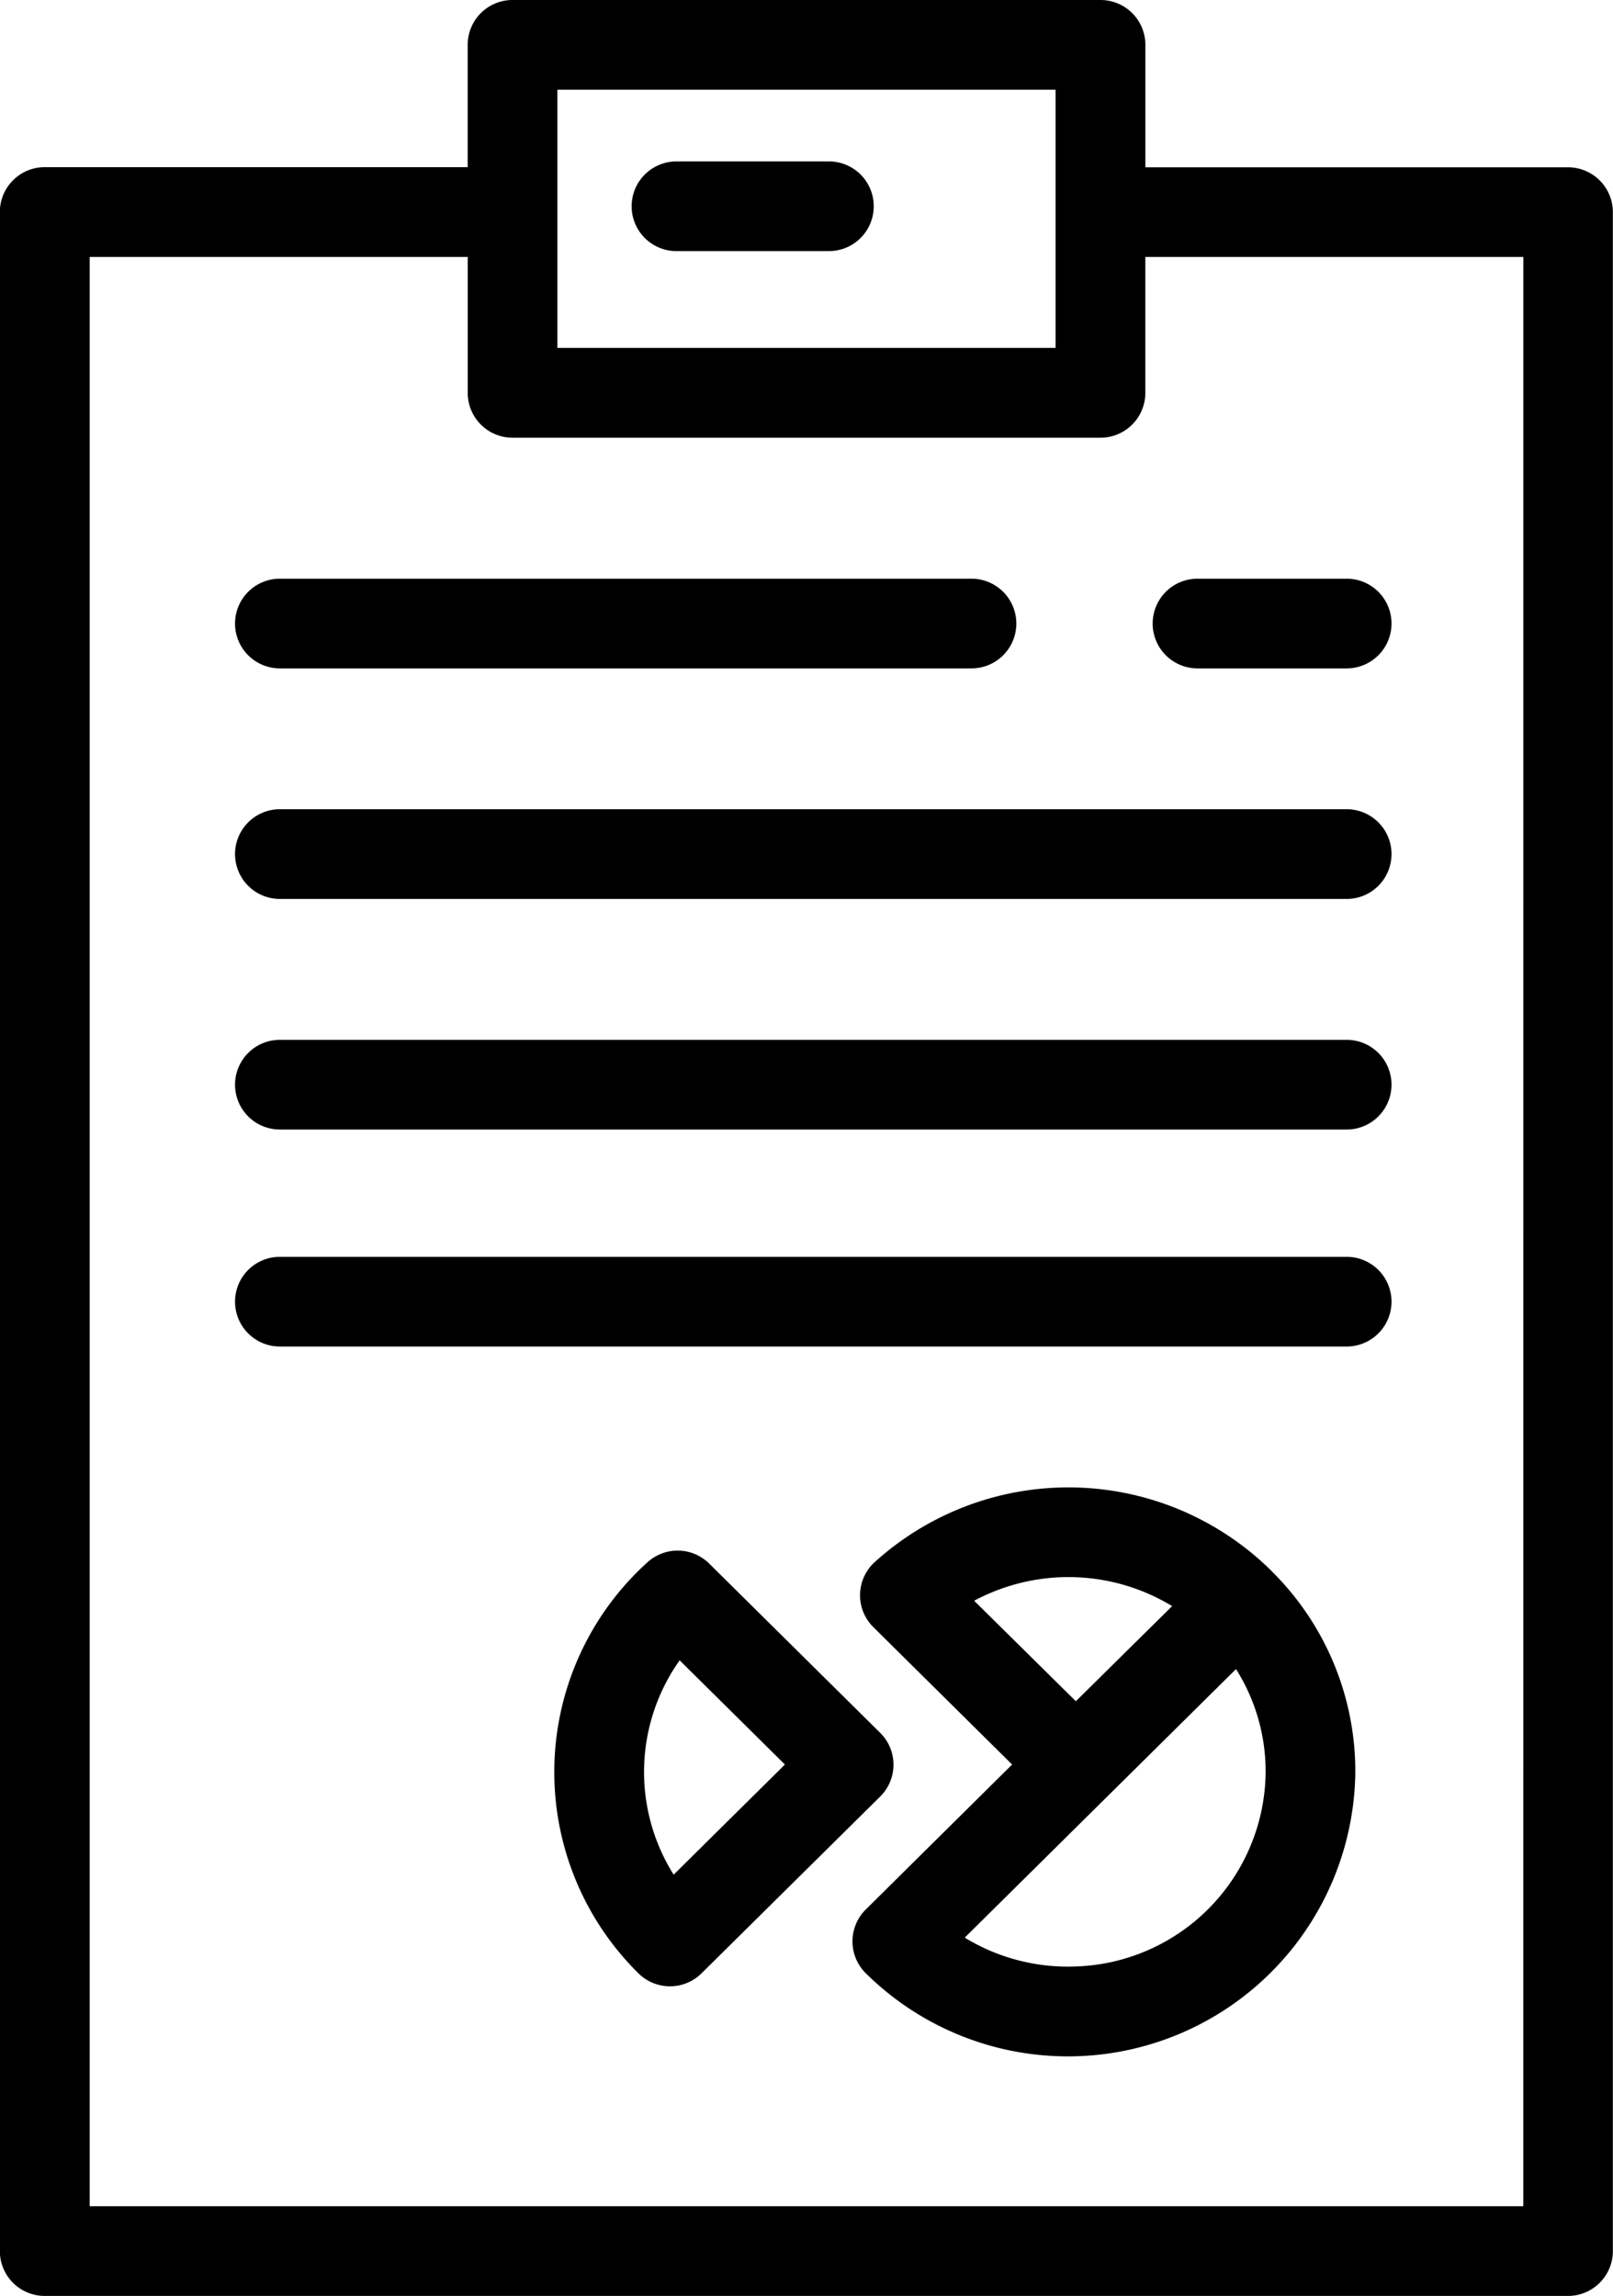 <svg xmlns="http://www.w3.org/2000/svg" width="35.611" height="50.68" viewBox="0 0 35.611 50.68">
  <g id="DownloadTitleIcon11_1640019683" transform="translate(-72.313)">
    <g id="Group_30" data-name="Group 30" transform="translate(72.313)">
      <g id="Group_29" data-name="Group 29">
        <path id="Path_71" data-name="Path 71" d="M106.934,3.693H97.6V.99a.99.99,0,0,0-.99-.99H83.628a.99.99,0,0,0-.99.99v2.7H73.3a.99.99,0,0,0-.99.99V49.69a.99.99,0,0,0,.99.99h33.631a.99.99,0,0,0,.99-.99V4.682A.99.99,0,0,0,106.934,3.693ZM84.618,1.98h11v5.7h-11ZM105.944,48.7H74.293V5.672h8.346v3a.99.99,0,0,0,.99.99h12.98a.99.99,0,0,0,.99-.99v-3h8.346Z" transform="translate(-72.313)"/>
        <path id="Path_72" data-name="Path 72" d="M123.108,124.576h15.269a.99.99,0,0,0,0-1.98H123.108a.99.99,0,0,0,0,1.98Z" transform="translate(-116.929 -109.822)"/>
        <path id="Path_73" data-name="Path 73" d="M146.659,171.443H123.108a.99.99,0,1,0,0,1.98h23.552a.99.99,0,0,0,0-1.98Z" transform="translate(-116.929 -153.58)"/>
        <path id="Path_74" data-name="Path 74" d="M146.659,220.291H123.108a.99.99,0,0,0,0,1.98h23.552a.99.99,0,0,0,0-1.98Z" transform="translate(-116.929 -197.338)"/>
        <path id="Path_75" data-name="Path 75" d="M146.659,266.264H123.108a.99.99,0,0,0,0,1.98h23.552a.99.99,0,0,0,0-1.98Z" transform="translate(-116.929 -238.521)"/>
        <path id="Path_76" data-name="Path 76" d="M317.539,124.576h3.293a.99.99,0,1,0,0-1.98h-3.293a.99.99,0,1,0,0,1.98Z" transform="translate(-291.101 -109.822)"/>
        <path id="Path_77" data-name="Path 77" d="M197.262,333.189a.99.99,0,0,0-.294-.7l-3.775-3.736a.99.99,0,0,0-1.362-.029,6.241,6.241,0,0,0-.2,9.074.99.99,0,0,0,1.393,0l3.942-3.9A.99.99,0,0,0,197.262,333.189Zm-4.853,2.431a4.256,4.256,0,0,1,.132-4.731l2.324,2.3Z" transform="translate(-177.536 -294.239)"/>
        <path id="Path_78" data-name="Path 78" d="M262.186,316.947h0a6.372,6.372,0,0,0-8.751-.187.99.99,0,0,0-.031,1.436l3.064,3.033-3.231,3.2a.99.99,0,0,0,0,1.407,6.345,6.345,0,0,0,10.808-4.444,6.211,6.211,0,0,0-1.859-4.443Zm-6.556.667a4.409,4.409,0,0,1,4.371.118l-2.126,2.1Zm2.081,8.076a4.366,4.366,0,0,1-2.289-.64l3.919-3.879,2.07-2.049a4.232,4.232,0,0,1,.654,2.269A4.332,4.332,0,0,1,257.711,325.689Z" transform="translate(-234.123 -282.279)"/>
        <path id="Path_79" data-name="Path 79" d="M210.505,34.2H207.14a.99.99,0,1,0,0,1.98h3.365a.99.99,0,1,0,0-1.98Z" transform="translate(-192.205 -30.637)"/>
      </g>
    </g>
  </g>
</svg>
